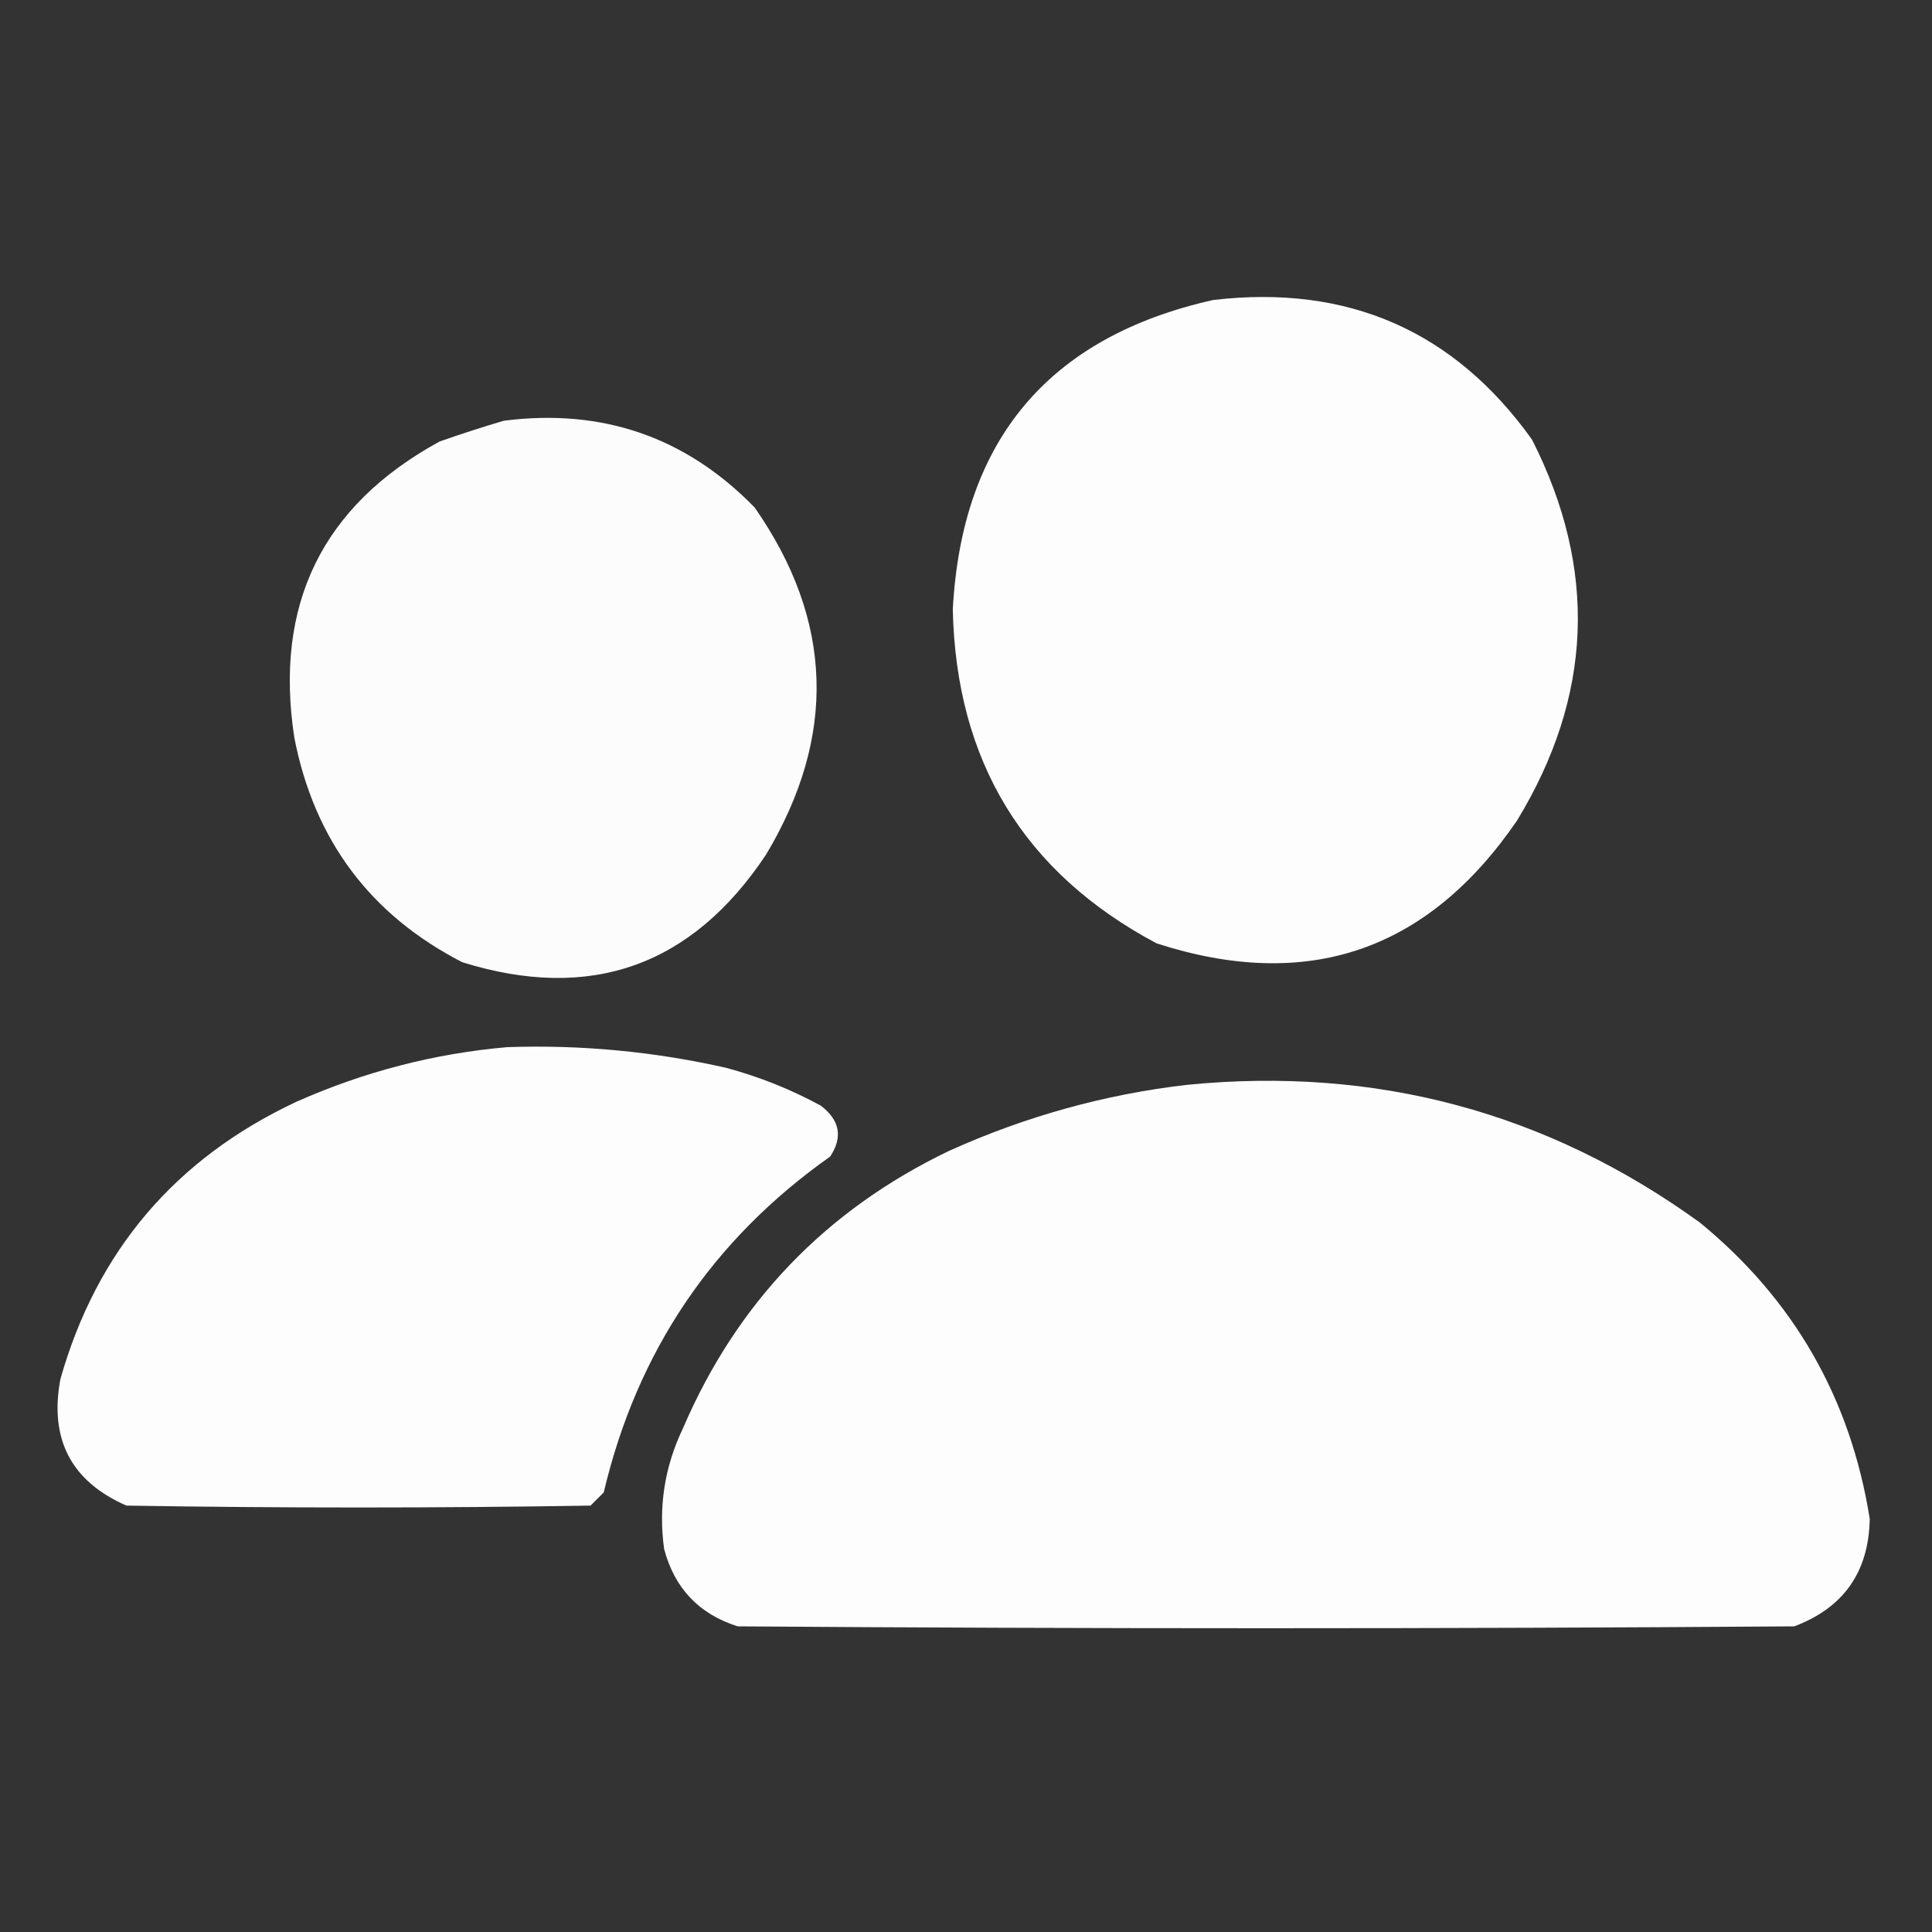<?xml version="1.0" encoding="UTF-8"?>
<!DOCTYPE svg PUBLIC "-//W3C//DTD SVG 1.1//EN" "http://www.w3.org/Graphics/SVG/1.1/DTD/svg11.dtd">
<svg xmlns="http://www.w3.org/2000/svg" version="1.1" width="512px" height="512px" style="shape-rendering:geometricPrecision; text-rendering:geometricPrecision; image-rendering:optimizeQuality; fill-rule:evenodd; clip-rule:evenodd" xmlns:xlink="http://www.w3.org/1999/xlink">
<rect width="100%" height="100%" fill="#333333" stroke="none"/>
<g><path style="opacity:0.986" fill="#fefffe" d="M 321.5,79.5 C 357.198,75.321 385.364,87.654 406,116.5C 423.436,150.852 422.103,184.519 402,217.5C 378.305,252.092 346.471,262.925 306.5,250C 271.37,231.285 253.37,201.785 252.5,161.5C 254.905,116.624 277.905,89.29 321.5,79.5 Z"/></g>
<g><path style="opacity:0.983" fill="#fefffe" d="M 133.5,111.5 C 159.641,108.156 181.808,115.823 200,134.5C 220.83,164.384 221.83,195.051 203,226.5C 183.299,256.067 156.466,265.567 122.5,255C 98.121,242.449 83.288,222.616 78,195.5C 72.594,160.148 85.427,133.981 116.5,117C 122.232,114.992 127.898,113.158 133.5,111.5 Z"/></g>
<g><path style="opacity:0.986" fill="#fefffe" d="M 134.5,277.5 C 154.077,276.84 173.411,278.674 192.5,283C 201.232,285.355 209.565,288.688 217.5,293C 222.578,296.857 223.411,301.357 220,306.5C 188.808,328.531 168.808,358.197 160,395.5C 158.833,396.667 157.667,397.833 156.5,399C 115.5,399.667 74.5,399.667 33.5,399C 18.875,392.587 13.041,381.421 16,365.5C 25.624,331.537 46.458,307.037 78.5,292C 96.476,284.007 115.143,279.174 134.5,277.5 Z"/></g>
<g><path style="opacity:0.992" fill="#fefffe" d="M 314.5,287.5 C 364.647,282.533 409.98,294.7 450.5,324C 475.417,344.432 490.417,370.598 495.5,402.5C 495.251,416.572 488.584,426.072 475.5,431C 382.167,431.667 288.833,431.667 195.5,431C 185.262,427.761 178.762,420.928 176,410.5C 174.455,399.343 176.122,388.677 181,378.5C 195.3,345.2 218.8,320.7 251.5,305C 271.704,295.869 292.704,290.035 314.5,287.5 Z"/></g>
</svg>
